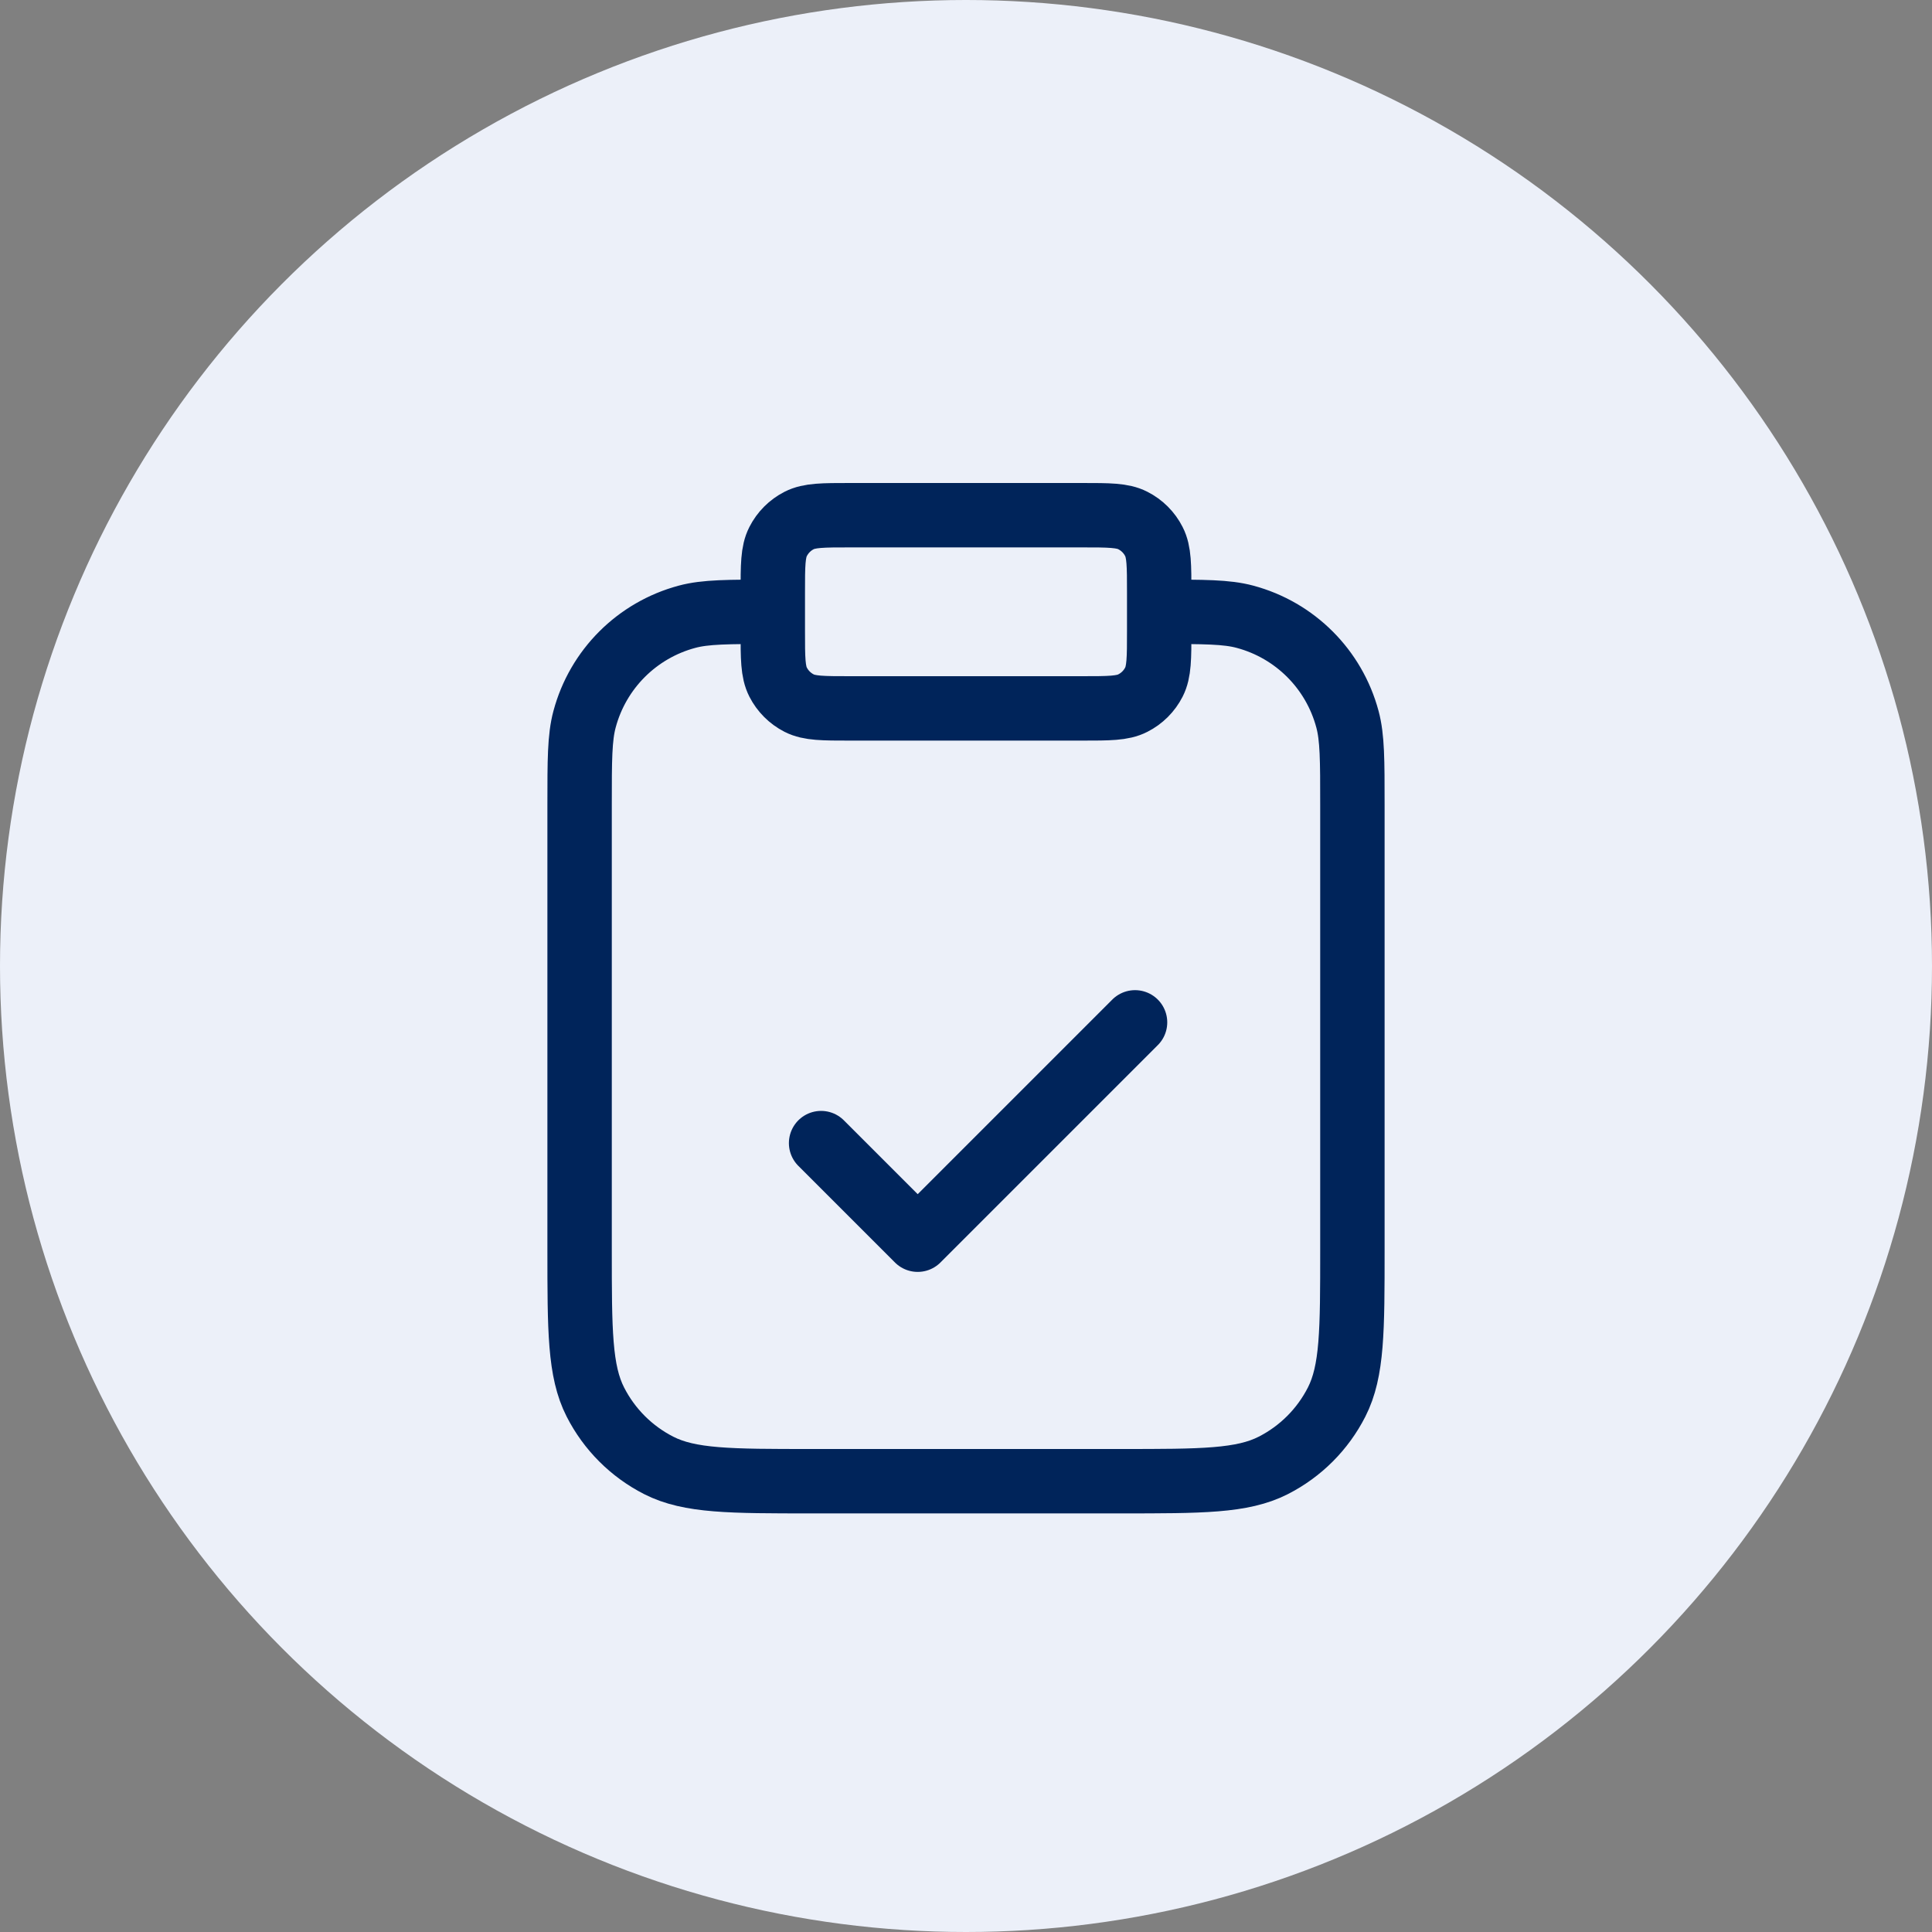 <svg width="30" height="30" viewBox="0 0 30 30" fill="none" xmlns="http://www.w3.org/2000/svg">
    <rect x="0" y="0" width="30" height="30" fill="#808080" stroke="none"/>
    <circle cx="15" cy="15" r="15" fill="#ECF0F9"/>
    <path d="M18 9.5C18.698 9.5 19.046 9.5 19.332 9.577C20.109 9.785 20.715 10.391 20.923 11.168C21 11.454 21 11.803 21 12.5V19.4C21 20.66 21 21.29 20.755 21.771C20.539 22.195 20.195 22.539 19.771 22.755C19.29 23 18.66 23 17.4 23H12.6C11.34 23 10.71 23 10.229 22.755C9.805 22.539 9.461 22.195 9.245 21.771C9 21.29 9 20.66 9 19.4V12.5C9 11.803 9 11.454 9.077 11.168C9.285 10.391 9.891 9.785 10.668 9.577C10.954 9.5 11.303 9.5 12 9.5M12.75 17.75L14.25 19.25L17.625 15.875M13.2 11H16.8C17.22 11 17.43 11 17.59 10.918C17.732 10.846 17.846 10.732 17.918 10.591C18 10.43 18 10.22 18 9.8V9.2C18 8.78 18 8.57 17.918 8.41C17.846 8.268 17.732 8.154 17.59 8.082C17.43 8 17.22 8 16.8 8H13.2C12.78 8 12.57 8 12.409 8.082C12.268 8.154 12.154 8.268 12.082 8.41C12 8.57 12 8.78 12 9.2V9.8C12 10.22 12 10.43 12.082 10.591C12.154 10.732 12.268 10.846 12.409 10.918C12.57 11 12.78 11 13.2 11Z" stroke="#00245A" stroke-linecap="round" stroke-linejoin="round"/>
</svg>
